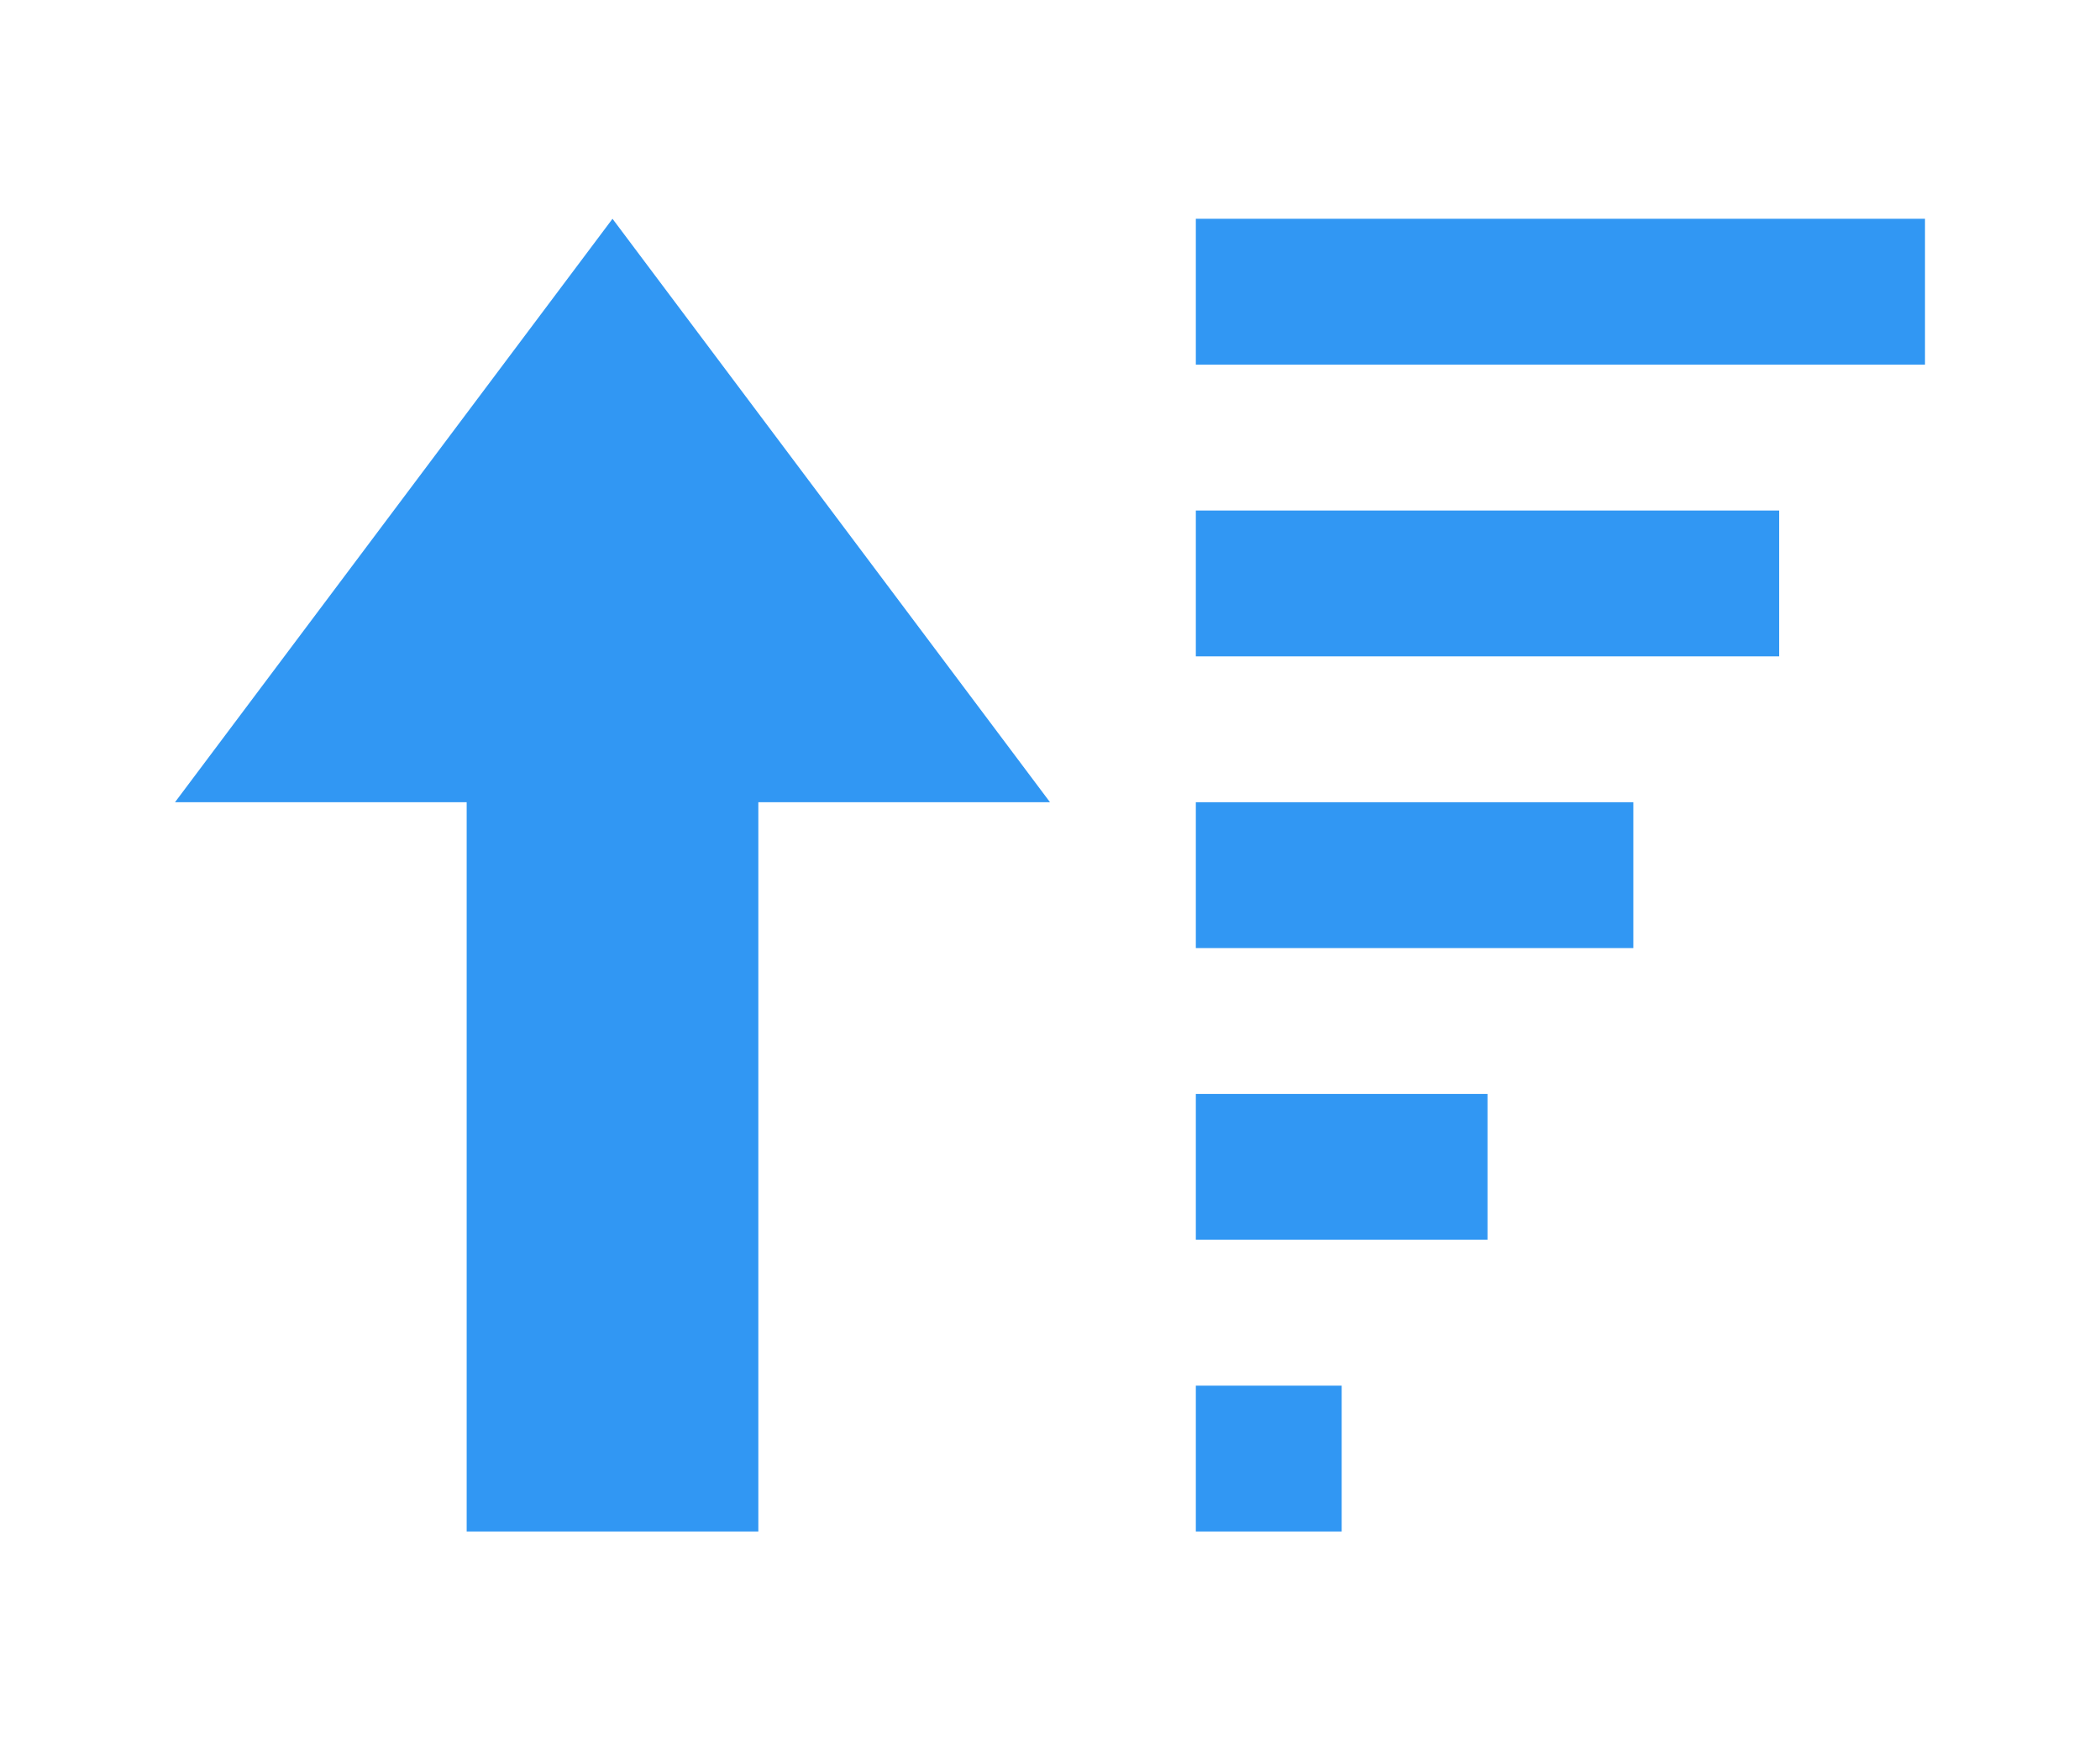 <svg xmlns="http://www.w3.org/2000/svg" width="24" height="20" viewBox="0 0 24 24" fill="#3197F3" ><path d="M6 3l-6 8h4v10h4v-10h4l-6-8zm16 6h-8v-2h8v2zm2-6h-10v2h10v-2zm-4 8h-6v2h6v-2zm-2 4h-4v2h4v-2zm-2 4h-2v2h2v-2z"/></svg>